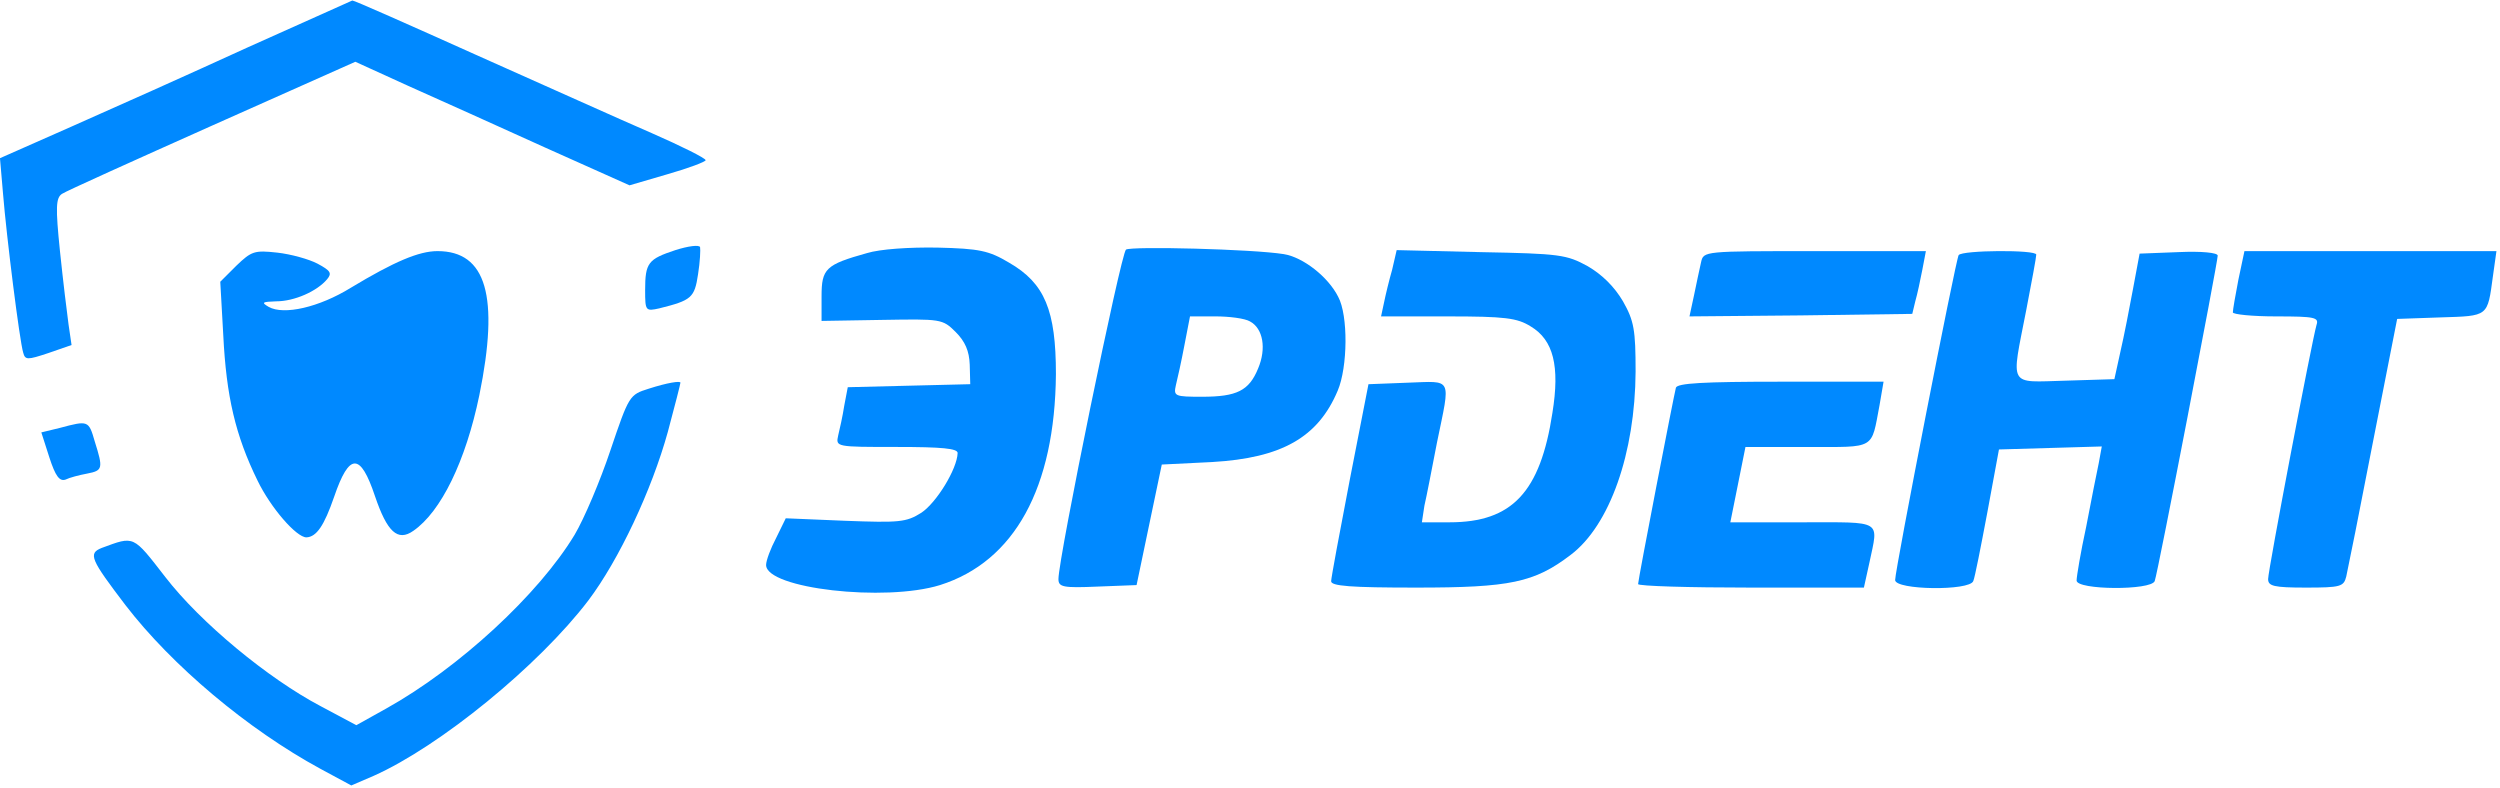 <svg width="130" height="41" viewBox="0 0 130 41" fill="none" xmlns="http://www.w3.org/2000/svg">
<path d="M12.842 2.481C9.88 3.839 5.791 5.667 3.721 6.581L-0.001 8.226L0.156 10.055C0.34 12.326 1.021 17.732 1.205 18.333C1.31 18.725 1.414 18.725 2.515 18.359L3.721 17.941L3.564 16.87C3.485 16.296 3.275 14.572 3.118 13.058C2.882 10.76 2.908 10.29 3.223 10.081C3.406 9.95 6.945 8.357 11.033 6.529L18.477 3.212L21.229 4.466C22.749 5.145 25.947 6.581 28.358 7.678L32.735 9.637L34.701 9.062C35.802 8.749 36.693 8.409 36.693 8.331C36.693 8.226 35.435 7.6 33.888 6.921C32.316 6.242 28.201 4.388 24.741 2.847C21.255 1.28 18.372 0 18.32 0.026C18.267 0.053 15.804 1.149 12.842 2.481Z" fill="#0089FF"/>
<path d="M35.12 13.006C33.704 13.476 33.547 13.659 33.547 15.095C33.547 16.166 33.573 16.192 34.281 16.035C35.958 15.617 36.116 15.487 36.299 14.259C36.404 13.606 36.43 12.98 36.404 12.849C36.352 12.719 35.775 12.797 35.12 13.006Z" fill="#0089FF"/>
<path d="M45.08 13.162C42.93 13.763 42.721 13.972 42.721 15.408V16.688L45.866 16.635C48.932 16.583 49.011 16.583 49.692 17.262C50.19 17.758 50.4 18.255 50.426 18.96L50.453 19.978L47.281 20.056L44.084 20.135L43.9 21.101C43.821 21.623 43.664 22.328 43.586 22.642C43.455 23.242 43.455 23.242 46.626 23.242C48.985 23.242 49.797 23.321 49.797 23.556C49.771 24.391 48.696 26.141 47.91 26.663C47.124 27.16 46.757 27.186 43.953 27.081L40.86 26.951L40.362 27.969C40.073 28.517 39.837 29.144 39.837 29.379C39.837 30.607 46.023 31.312 48.88 30.424C52.759 29.197 54.856 25.358 54.908 19.456C54.908 16.139 54.331 14.729 52.471 13.658C51.422 13.031 50.924 12.927 48.749 12.875C47.281 12.849 45.761 12.953 45.08 13.162Z" fill="#0089FF"/>
<path d="M58.552 12.979C58.289 13.162 55.039 29.014 55.039 30.11C55.039 30.528 55.275 30.581 57.084 30.502L59.102 30.424L59.757 27.29L60.413 24.156L63.033 24.026C66.65 23.817 68.537 22.746 69.56 20.317C70.084 19.09 70.11 16.4 69.586 15.434C69.062 14.389 67.751 13.371 66.755 13.214C65.13 12.953 58.84 12.796 58.552 12.979ZM64.999 16.714C65.681 17.079 65.864 18.124 65.419 19.168C64.947 20.317 64.318 20.631 62.509 20.631C61.094 20.631 61.015 20.605 61.146 20.03C61.225 19.717 61.435 18.777 61.592 17.941L61.88 16.452H63.191C63.925 16.452 64.737 16.557 64.999 16.714Z" fill="#0089FF"/>
<path d="M12.292 13.815L11.454 14.651L11.611 17.445C11.768 20.605 12.24 22.642 13.393 24.992C14.075 26.403 15.411 27.943 15.935 27.943C16.46 27.917 16.853 27.343 17.377 25.828C18.163 23.53 18.74 23.53 19.5 25.802C20.129 27.656 20.679 28.178 21.492 27.604C22.933 26.611 24.218 23.974 24.925 20.553C25.974 15.408 25.292 13.058 22.75 13.058C21.78 13.058 20.496 13.606 18.242 14.964C16.591 15.983 14.756 16.401 13.97 15.957C13.576 15.722 13.629 15.696 14.363 15.669C15.306 15.669 16.486 15.147 17.01 14.52C17.272 14.207 17.194 14.076 16.512 13.711C16.067 13.476 15.123 13.215 14.415 13.136C13.236 13.006 13.079 13.058 12.292 13.815Z" fill="#0089FF"/>
<path d="M72.392 14.024C72.234 14.573 72.051 15.33 71.972 15.722L71.815 16.453H75.275C78.263 16.453 78.892 16.532 79.599 16.975C80.779 17.68 81.119 19.038 80.726 21.467C80.097 25.593 78.629 27.16 75.379 27.16H73.938L74.069 26.298C74.174 25.854 74.462 24.366 74.724 23.008C75.432 19.561 75.563 19.822 73.204 19.9L71.16 19.979L70.19 24.94C69.666 27.656 69.22 30.059 69.22 30.216C69.194 30.477 70.242 30.555 73.65 30.555C78.525 30.555 79.783 30.294 81.67 28.858C83.714 27.317 85.025 23.556 85.051 19.326C85.051 17.158 84.972 16.688 84.396 15.67C83.95 14.912 83.321 14.286 82.561 13.842C81.46 13.241 81.119 13.189 77.004 13.111L72.627 13.006L72.392 14.024Z" fill="#0089FF"/>
<path d="M88.456 13.633C88.377 13.972 88.22 14.729 88.089 15.356L87.853 16.453L93.645 16.401L99.438 16.322L99.595 15.669C99.7 15.304 99.857 14.573 99.962 14.024L100.146 13.058H94.379C88.587 13.058 88.587 13.058 88.456 13.633Z" fill="#0089FF"/>
<path d="M101.85 13.266C101.692 13.527 98.547 29.614 98.547 30.162C98.547 30.685 102.426 30.737 102.61 30.215C102.688 30.058 103.003 28.439 103.343 26.637L103.946 23.372L106.62 23.294L109.293 23.216L109.136 24.078C109.031 24.548 108.743 26.036 108.481 27.394C108.192 28.726 107.983 29.98 107.983 30.188C107.983 30.685 111.862 30.711 112.045 30.215C112.202 29.823 115.321 13.632 115.321 13.292C115.321 13.136 114.456 13.057 113.303 13.109L111.259 13.188L110.918 15.016C110.735 16.008 110.446 17.497 110.263 18.28L109.948 19.716L107.406 19.795C104.392 19.873 104.575 20.186 105.362 16.139C105.65 14.65 105.886 13.371 105.886 13.24C105.886 12.979 102.033 13.005 101.85 13.266Z" fill="#0089FF"/>
<path d="M116.396 14.547C116.239 15.356 116.108 16.114 116.108 16.244C116.108 16.349 117.13 16.453 118.362 16.453C120.38 16.453 120.59 16.505 120.459 16.897C120.223 17.707 117.942 29.641 117.942 30.111C117.942 30.477 118.231 30.555 119.908 30.555C121.717 30.555 121.874 30.503 122.005 29.98C122.084 29.641 122.713 26.507 123.394 22.982L124.652 16.584L126.906 16.505C129.422 16.427 129.344 16.479 129.632 14.364L129.815 13.058H123.263H116.711L116.396 14.547Z" fill="#0089FF"/>
<path d="M33.731 20.213C32.735 20.527 32.709 20.553 31.739 23.425C31.215 24.992 30.376 26.977 29.878 27.812C28.018 30.894 23.876 34.733 20.076 36.848L18.53 37.71L16.669 36.718C13.943 35.281 10.431 32.383 8.596 30.006C6.893 27.812 6.997 27.865 5.294 28.491C4.56 28.779 4.717 29.092 6.526 31.469C8.937 34.602 12.868 37.919 16.669 39.982L18.268 40.844L19.421 40.348C22.881 38.807 28.018 34.602 30.586 31.234C32.185 29.118 33.889 25.488 34.727 22.459C35.094 21.101 35.383 19.952 35.383 19.9C35.383 19.795 34.701 19.9 33.731 20.213Z" fill="#0089FF"/>
<path d="M87.147 20.161C87.042 20.553 85.181 30.137 85.181 30.372C85.181 30.477 87.828 30.555 91.052 30.555H96.923L97.211 29.249C97.683 27.003 97.945 27.16 93.725 27.16H89.977L90.371 25.201L90.764 23.243H93.987C97.578 23.243 97.29 23.4 97.735 21.075L97.945 19.848H92.598C88.562 19.848 87.225 19.926 87.147 20.161Z" fill="#0089FF"/>
<path d="M3.118 22.25L2.149 22.485L2.568 23.79C2.883 24.756 3.092 25.044 3.407 24.939C3.616 24.835 4.114 24.704 4.534 24.626C5.346 24.469 5.372 24.365 4.927 22.955C4.612 21.858 4.586 21.858 3.118 22.25Z" fill="#0089FF"/>
</svg>
